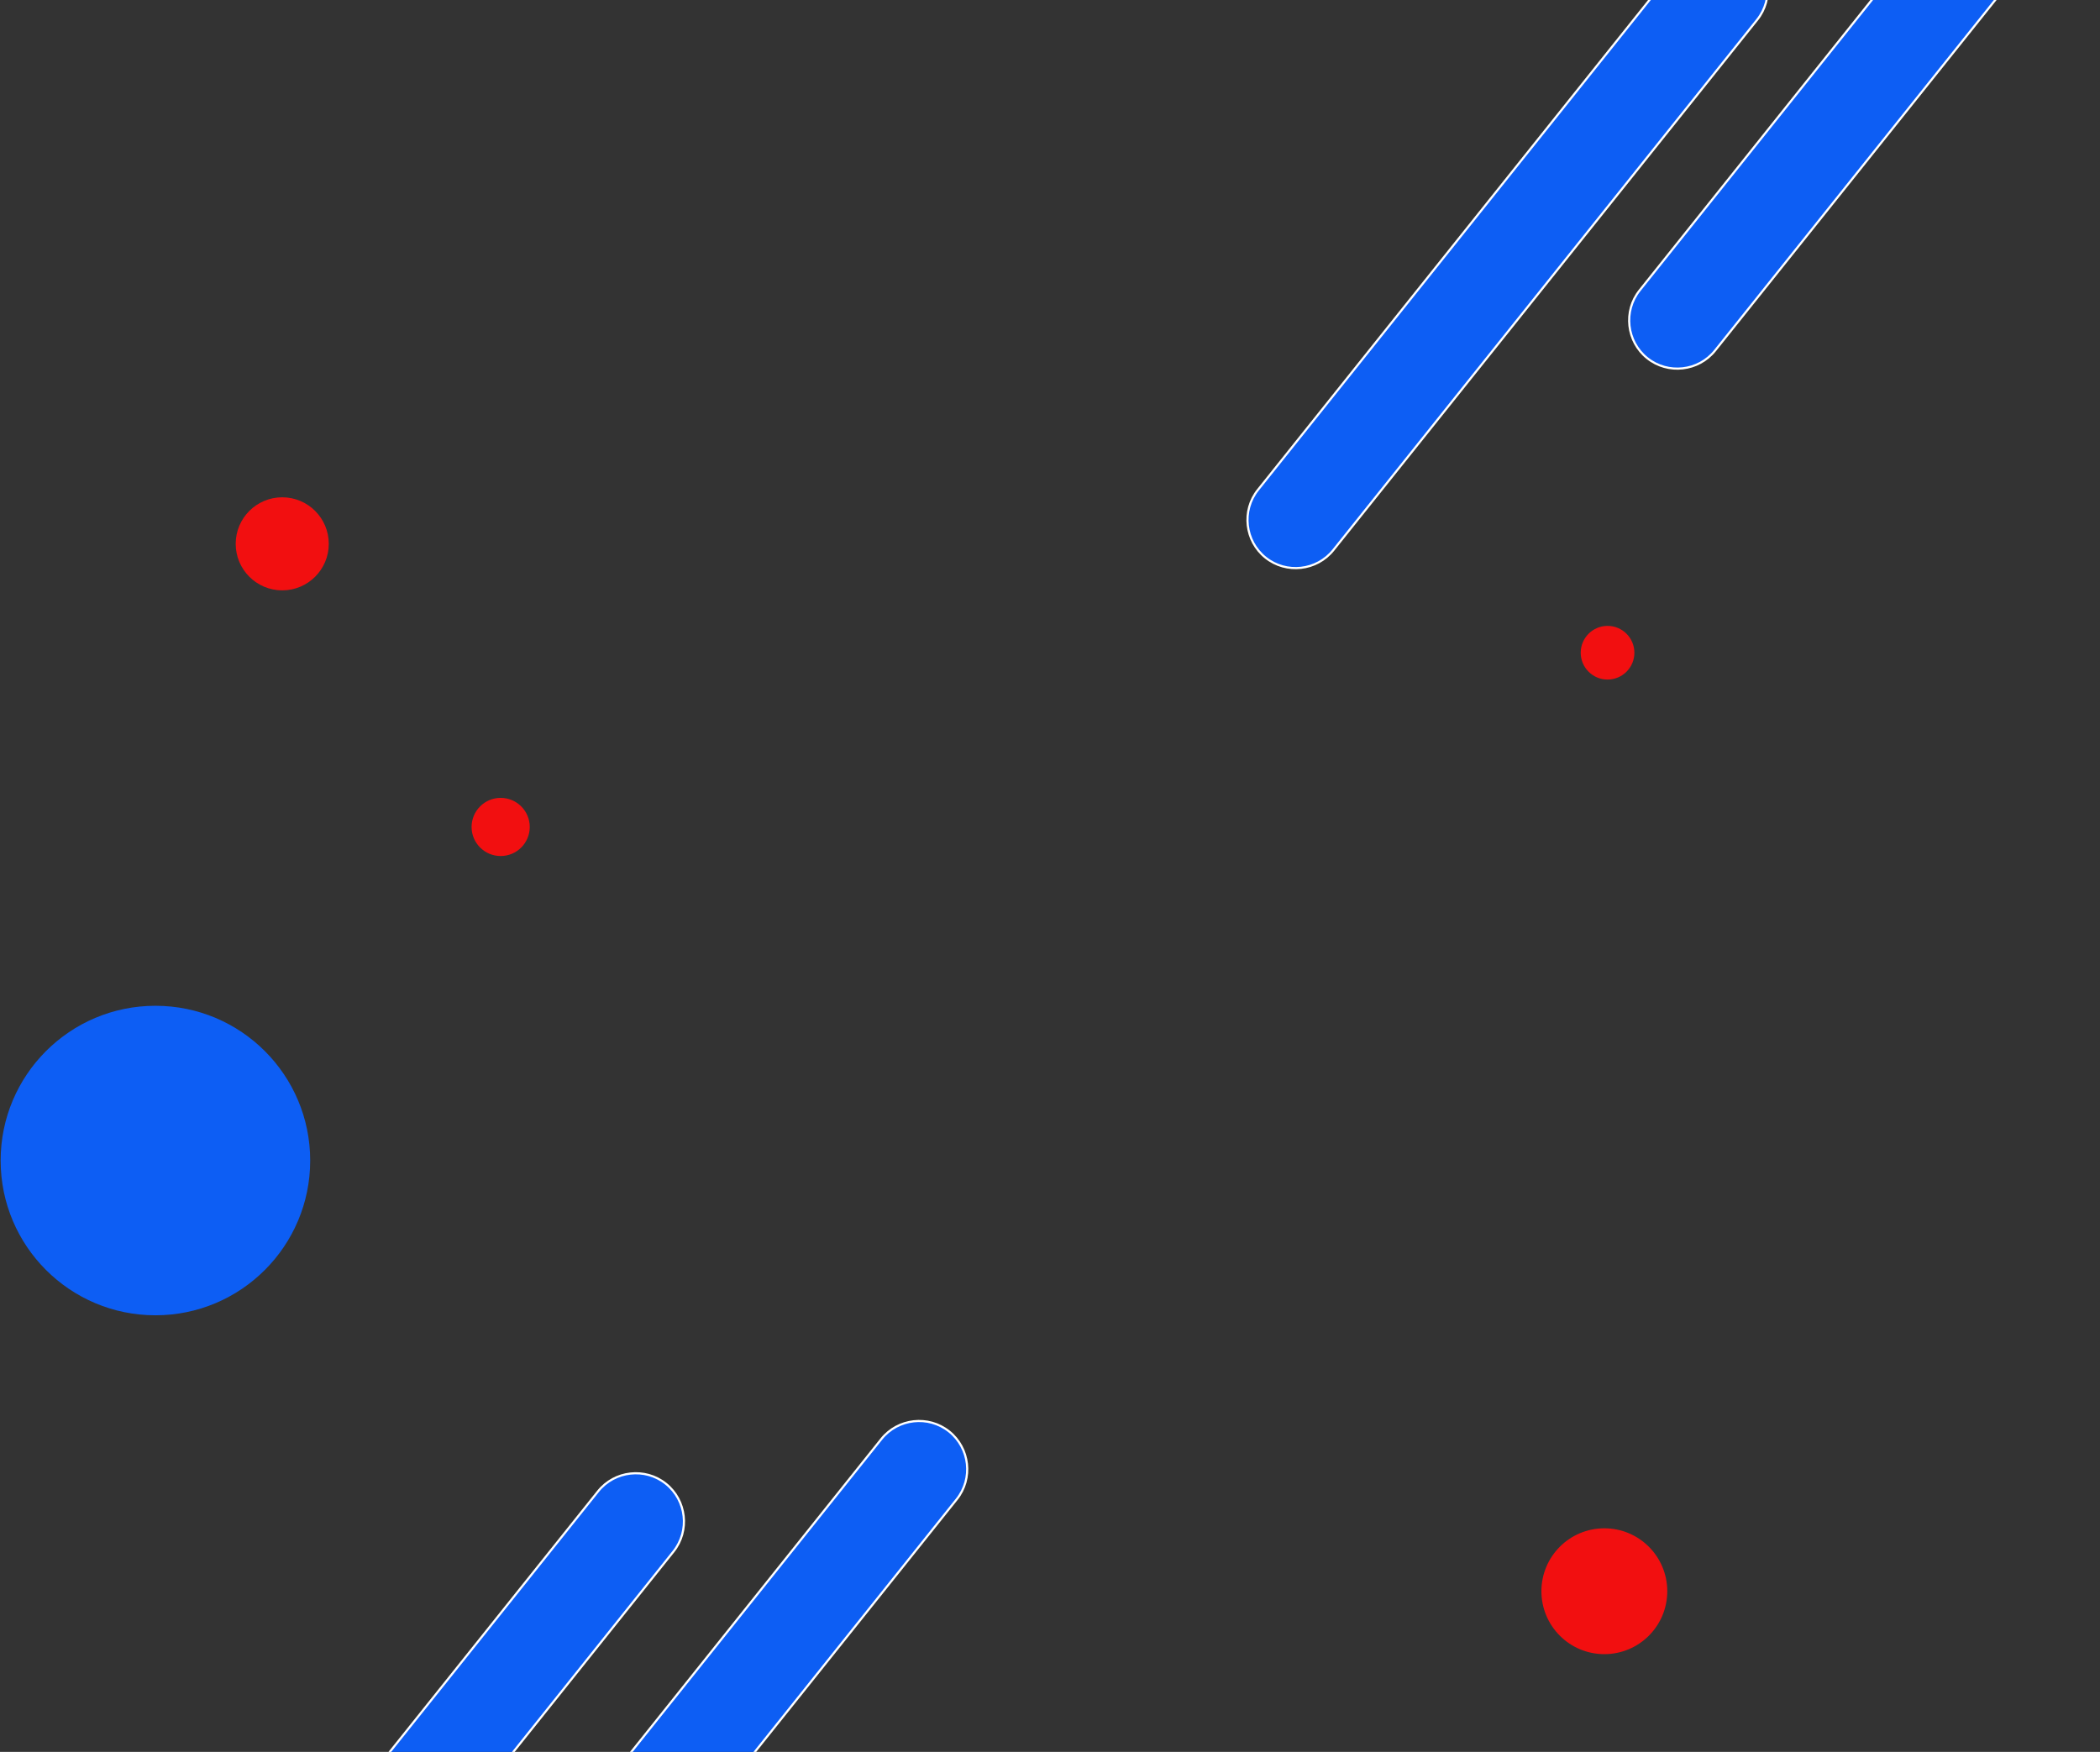 <svg width="978" height="816" viewBox="0 0 978 816" fill="none" xmlns="http://www.w3.org/2000/svg">
<rect x="0" y="0" width="978" height="816" fill="#333333" stroke="none"/>
<path d="M748.658 316.522C755.56 316.522 761.155 310.927 761.155 304.025C761.155 297.123 755.56 291.528 748.658 291.528C741.756 291.528 736.161 297.123 736.161 304.025C736.161 310.927 741.756 316.522 748.658 316.522Z" fill="#F20F10"/>
<path d="M747.166 770.465C763.353 770.465 776.474 757.344 776.474 741.157C776.474 724.971 763.353 711.85 747.166 711.85C730.98 711.85 717.858 724.971 717.858 741.157C717.858 757.344 730.98 770.465 747.166 770.465Z" fill="#F20F10"/>
<path d="M233.168 398.719C240.647 398.719 246.711 392.656 246.711 385.177C246.711 377.697 240.647 371.634 233.168 371.634C225.688 371.634 219.625 377.697 219.625 385.177C219.625 392.656 225.688 398.719 233.168 398.719Z" fill="#F20F10"/>
<path d="M72.381 612.633C112.189 612.633 144.461 580.361 144.461 540.553C144.461 500.744 112.189 468.473 72.381 468.473C32.572 468.473 0.301 500.744 0.301 540.553C0.301 580.361 32.572 612.633 72.381 612.633Z" fill="#0D5EF4"/>
<path d="M589.385 259.736C579.737 252.023 578.143 237.801 585.855 228.153L783.245 -18.858C790.958 -28.506 805.18 -30.101 814.828 -22.388C824.475 -14.675 826.07 -0.453 818.357 9.194L620.967 256.206C613.255 265.854 599.032 267.448 589.385 259.736Z" fill="#0D5EF4" stroke="white" stroke-miterlimit="10"/>
<path d="M767.141 166.819C757.493 159.106 755.899 144.884 763.611 135.236L961.001 -111.775C968.714 -121.423 982.936 -123.017 992.583 -115.305C1002.23 -107.592 1003.83 -93.37 996.113 -83.722L798.723 163.289C791.01 172.937 776.788 174.531 767.141 166.819Z" fill="#0D5EF4" stroke="white" stroke-miterlimit="10"/>
<path d="M84.669 973.217C75.022 965.505 73.427 951.282 81.139 941.635L278.529 694.623C286.242 684.976 300.465 683.381 310.112 691.094C319.759 698.806 321.354 713.029 313.641 722.676L116.251 969.688C108.539 979.335 94.342 980.93 84.669 973.217Z" fill="#0D5EF4" stroke="white" stroke-miterlimit="10"/>
<path d="M216.593 948.875C206.945 941.163 205.351 926.94 213.063 917.293L410.453 670.281C418.166 660.634 432.388 659.039 442.036 666.752C451.683 674.464 453.278 688.687 445.565 698.334L248.175 945.346C240.463 954.993 226.266 956.588 216.593 948.875Z" fill="#0D5EF4" stroke="white" stroke-miterlimit="10"/>
<path d="M131.442 274.979C143.412 274.979 153.116 265.276 153.116 253.305C153.116 241.335 143.412 231.632 131.442 231.632C119.472 231.632 109.769 241.335 109.769 253.305C109.769 265.276 119.472 274.979 131.442 274.979Z" fill="#F20F10"/>
</svg>
